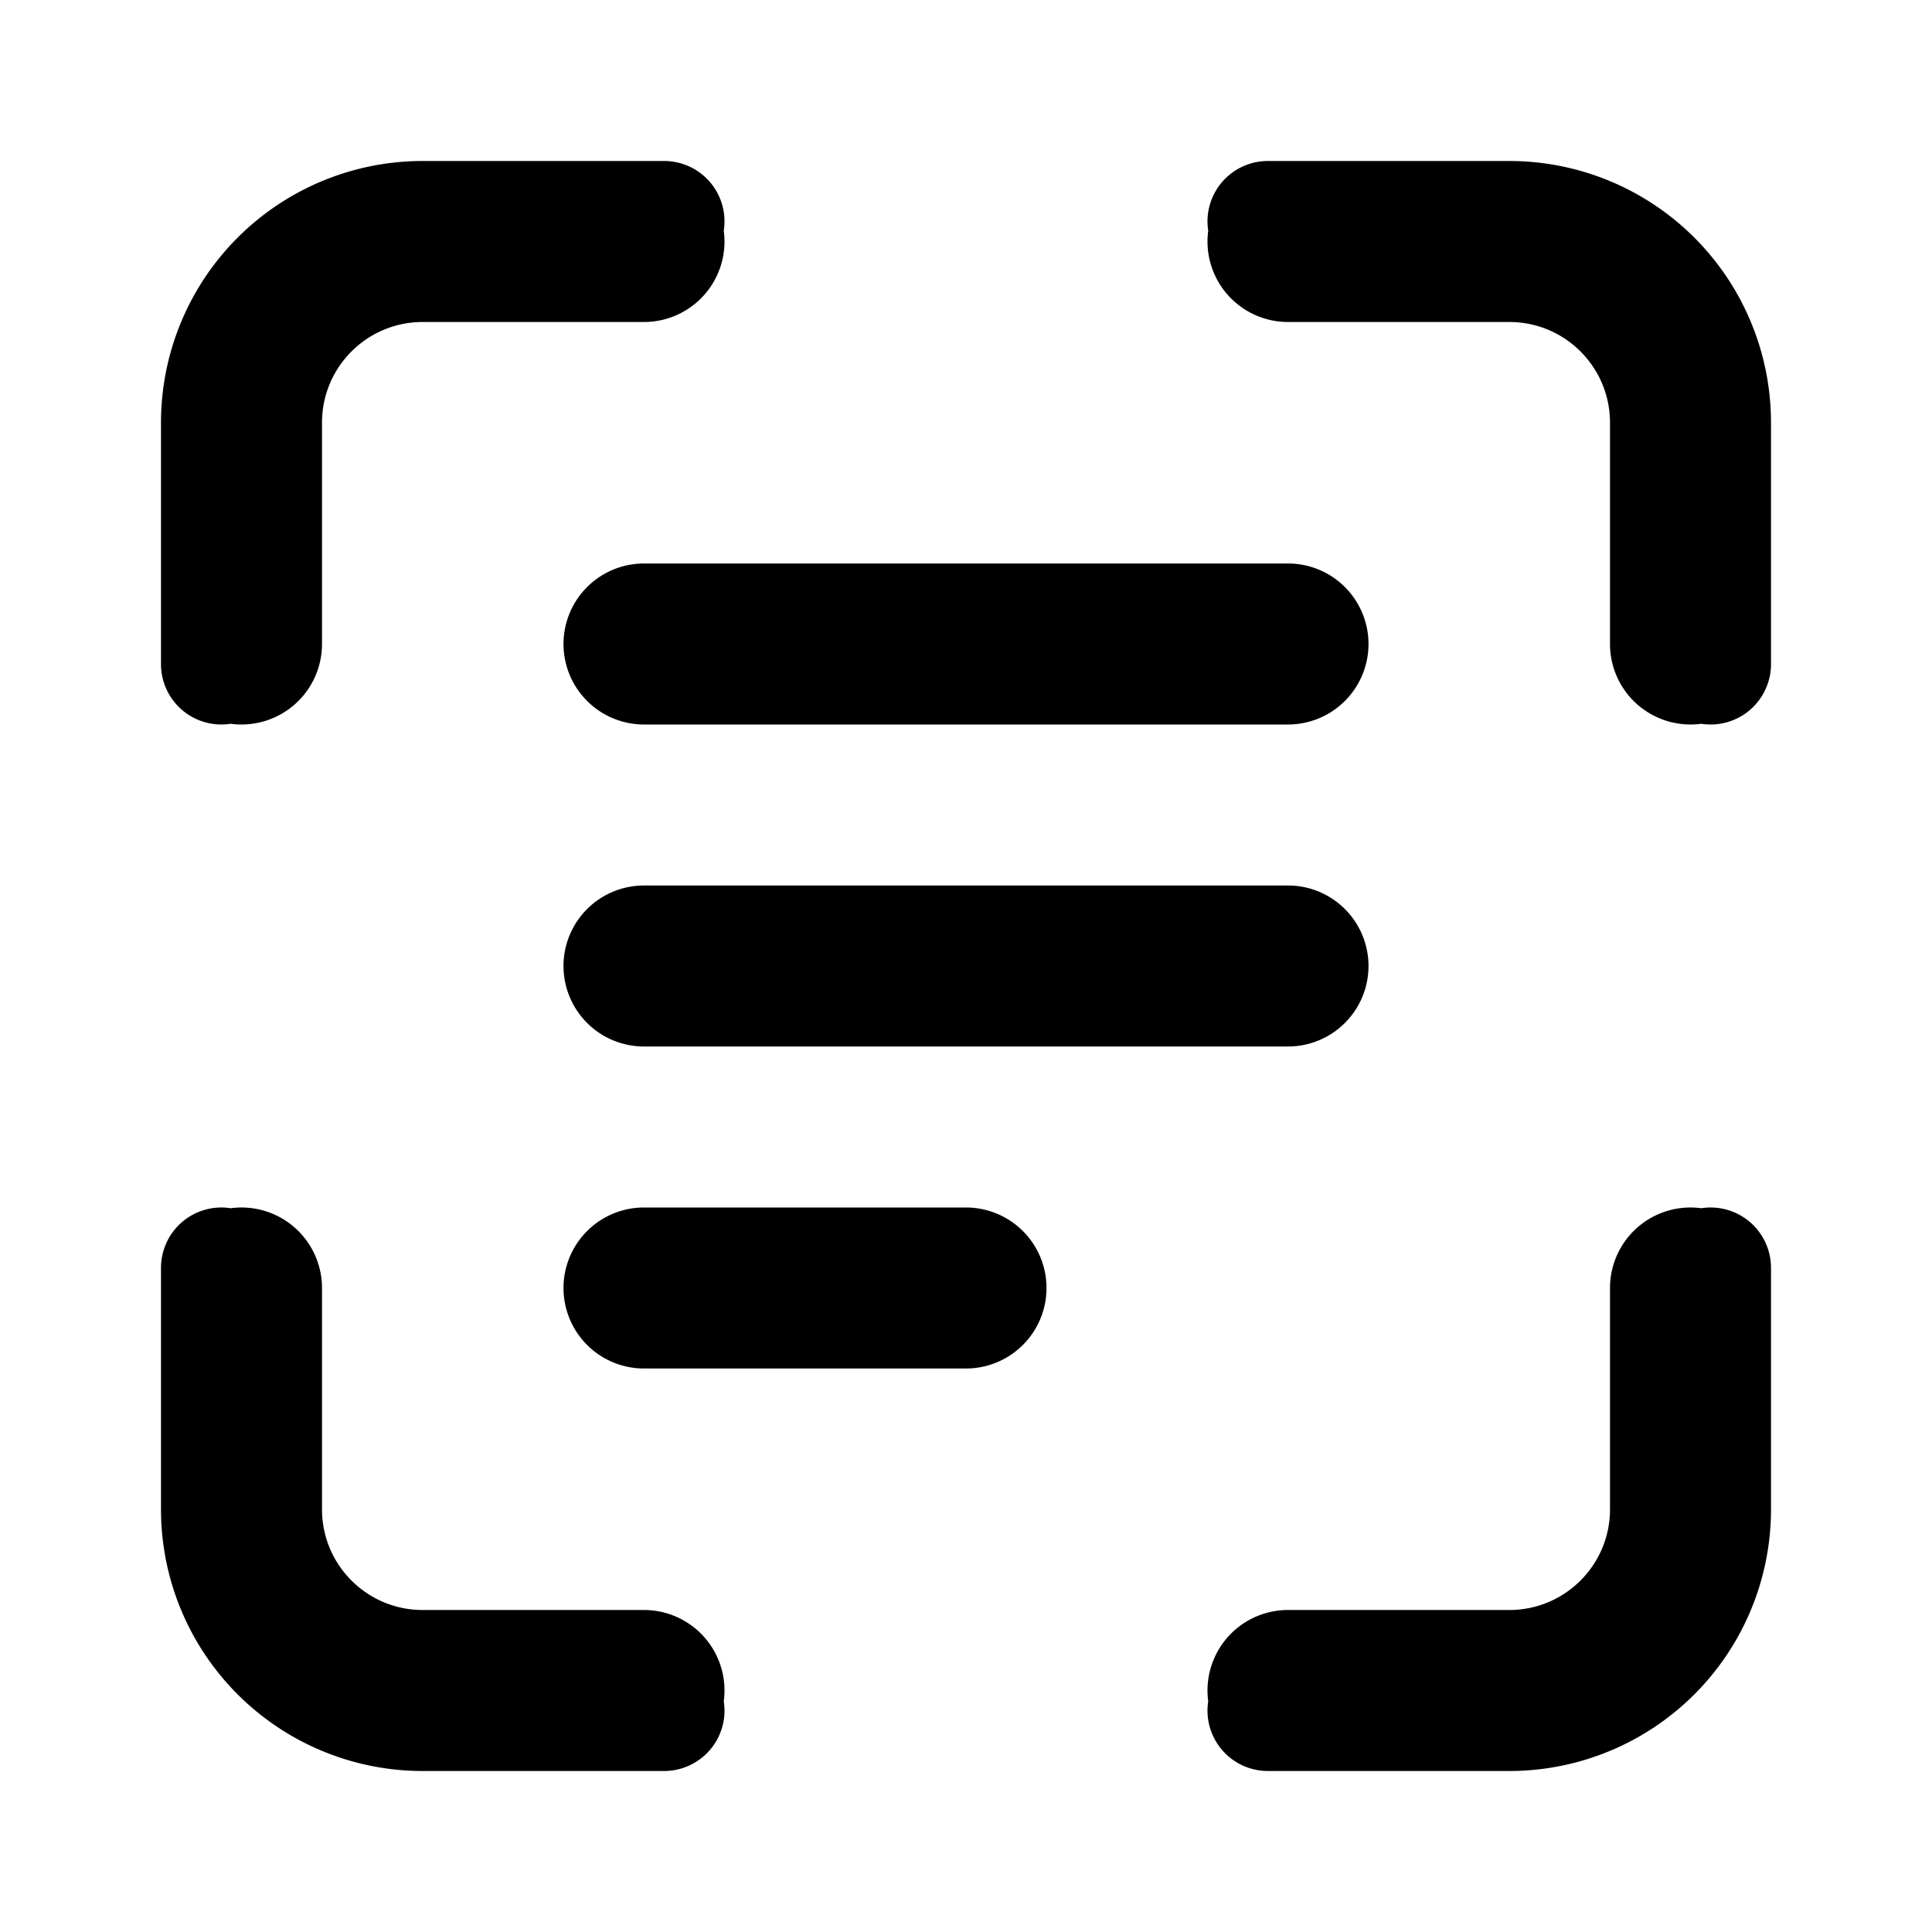 <svg xmlns="http://www.w3.org/2000/svg" width="1em" height="1em" viewBox="0 0 24 24"><path fill="currentColor" d="M4 5.25C4 4.56 4.56 4 5.25 4H8a1 1 0 0 0 .991-1.134A.75.75 0 0 0 8.25 2h-3A3.25 3.25 0 0 0 2 5.25v3a.75.75 0 0 0 .866.741A1 1 0 0 0 4 8zm0 13.5c0 .69.56 1.25 1.25 1.25H8a1 1 0 0 1 .991 1.134a.75.75 0 0 1-.741.866h-3A3.25 3.25 0 0 1 2 18.75v-3a.75.75 0 0 1 .866-.741A1 1 0 0 1 4 16zM18.75 4c.69 0 1.25.56 1.25 1.25V8a1 1 0 0 0 1.134.991A.75.75 0 0 0 22 8.25v-3A3.25 3.25 0 0 0 18.75 2h-3a.75.75 0 0 0-.741.866A1 1 0 0 0 16 4zM20 18.75c0 .69-.56 1.25-1.25 1.25H16a1 1 0 0 0-.991 1.134a.75.75 0 0 0 .741.866h3A3.25 3.25 0 0 0 22 18.75v-3a.75.75 0 0 0-.866-.741A1 1 0 0 0 20 16zM7 8a1 1 0 0 1 1-1h8a1 1 0 1 1 0 2H8a1 1 0 0 1-1-1m1 3a1 1 0 1 0 0 2h8a1 1 0 1 0 0-2zm-1 5a1 1 0 0 1 1-1h4a1 1 0 1 1 0 2H8a1 1 0 0 1-1-1"/></svg>